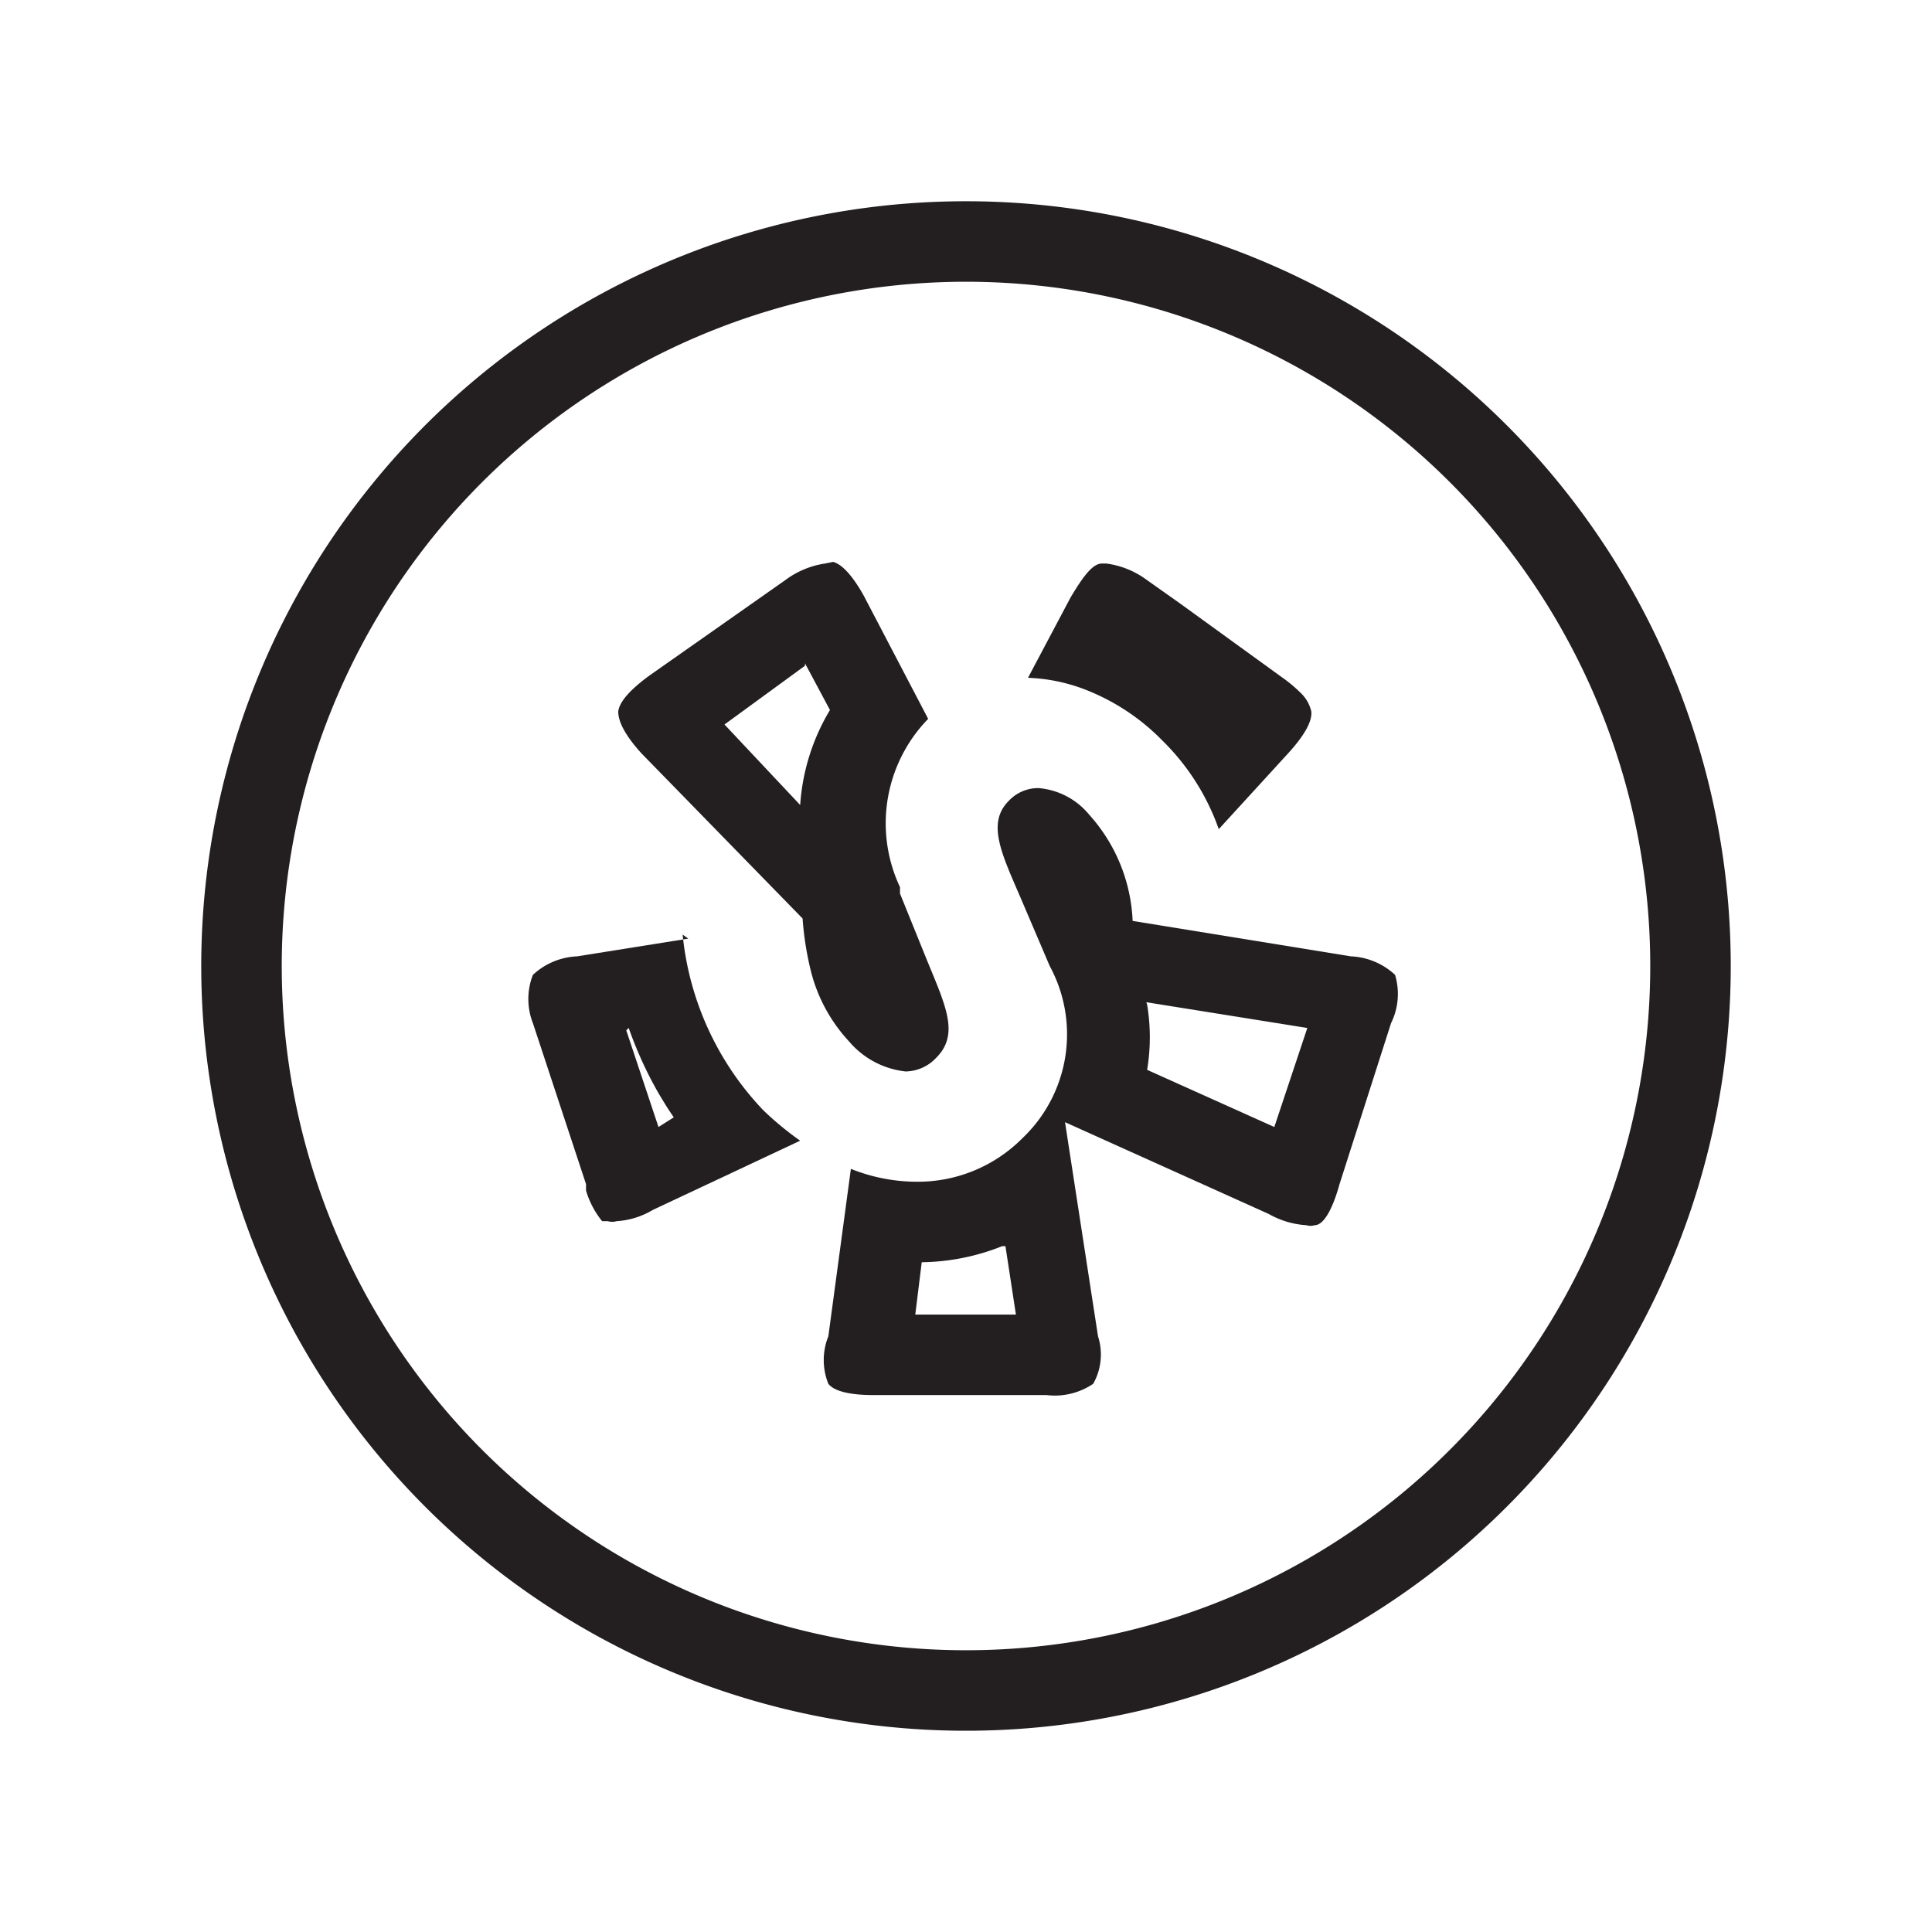 <svg id="Layer_1" data-name="Layer 1" xmlns="http://www.w3.org/2000/svg" viewBox="0 0 24 24"><defs><style>.cls-1{fill:none;stroke:#231f20;stroke-miterlimit:10;}.cls-2{fill:#231f20;}</style></defs><path class="cls-1" d="M12,3a9,9,0,1,0,9,9A9,9,0,0,0,12,3Z"/><path class="cls-2" d="M13.74,7h-.05c-.12,0-.24.17-.39.42l-.53,1a2.19,2.19,0,0,1,.77.17,2.71,2.71,0,0,1,.9.61,2.88,2.88,0,0,1,.7,1.1L16,9.36c.21-.23.3-.4.29-.52a.46.46,0,0,0-.13-.23l0,0a1.8,1.8,0,0,0-.24-.2l-1.27-.92-.41-.29A1.08,1.08,0,0,0,13.74,7Z"/><path class="cls-2" d="M10,8.24l.31.58A2.63,2.63,0,0,0,9.94,10L9,9l1-.73M10.25,7a1.1,1.1,0,0,0-.5.21L8.07,8.39q-.37.27-.39.45c0,.12.08.29.29.52l2,2.05a3.86,3.86,0,0,0,.11.68,2,2,0,0,0,.47.85,1.07,1.07,0,0,0,.7.37.53.53,0,0,0,.38-.17c.29-.29.12-.64-.11-1.2l-.34-.84,0-.08a1.86,1.86,0,0,1,.35-2.09h0l-.8-1.53c-.14-.25-.27-.39-.38-.42Z"/><path class="cls-2" d="M7.81,12.77a4.92,4.92,0,0,0,.37.81c.06.1.12.2.19.3L8.18,14l-.4-1.2h0m.77-1.14-1.38.22a.86.86,0,0,0-.55.23.82.82,0,0,0,0,.6l.66,2,0,.08a1.1,1.1,0,0,0,.2.38h0l.07,0a.2.2,0,0,0,.11,0,1,1,0,0,0,.45-.14l1.83-.86a3.85,3.85,0,0,1-.46-.38,3.69,3.69,0,0,1-1-2.18Z"/><path class="cls-2" d="M14.24,12.45l2,.32L15.83,14l-1.58-.71a2.46,2.46,0,0,0,0-.81m-1.76,3,.13.85H11.37l.08-.65a2.78,2.78,0,0,0,1-.2m.44-5.69a.5.5,0,0,0-.36.16c-.28.28-.08.67.16,1.23l.35.82a1.78,1.78,0,0,1-.34,2.14,1.83,1.83,0,0,1-1.31.54,2.21,2.21,0,0,1-.82-.16l-.28,2.08a.79.79,0,0,0,0,.59c.07.09.26.14.56.14H13a.85.85,0,0,0,.58-.14.74.74,0,0,0,.06-.59l-.41-2.66,2.53,1.14a1.08,1.08,0,0,0,.47.14.16.16,0,0,0,.1,0c.12,0,.23-.22.31-.51l.64-2a.82.82,0,0,0,.05-.6.86.86,0,0,0-.55-.23l-2.71-.44a2.1,2.1,0,0,0-.54-1.32.91.91,0,0,0-.63-.33Z"/></svg>